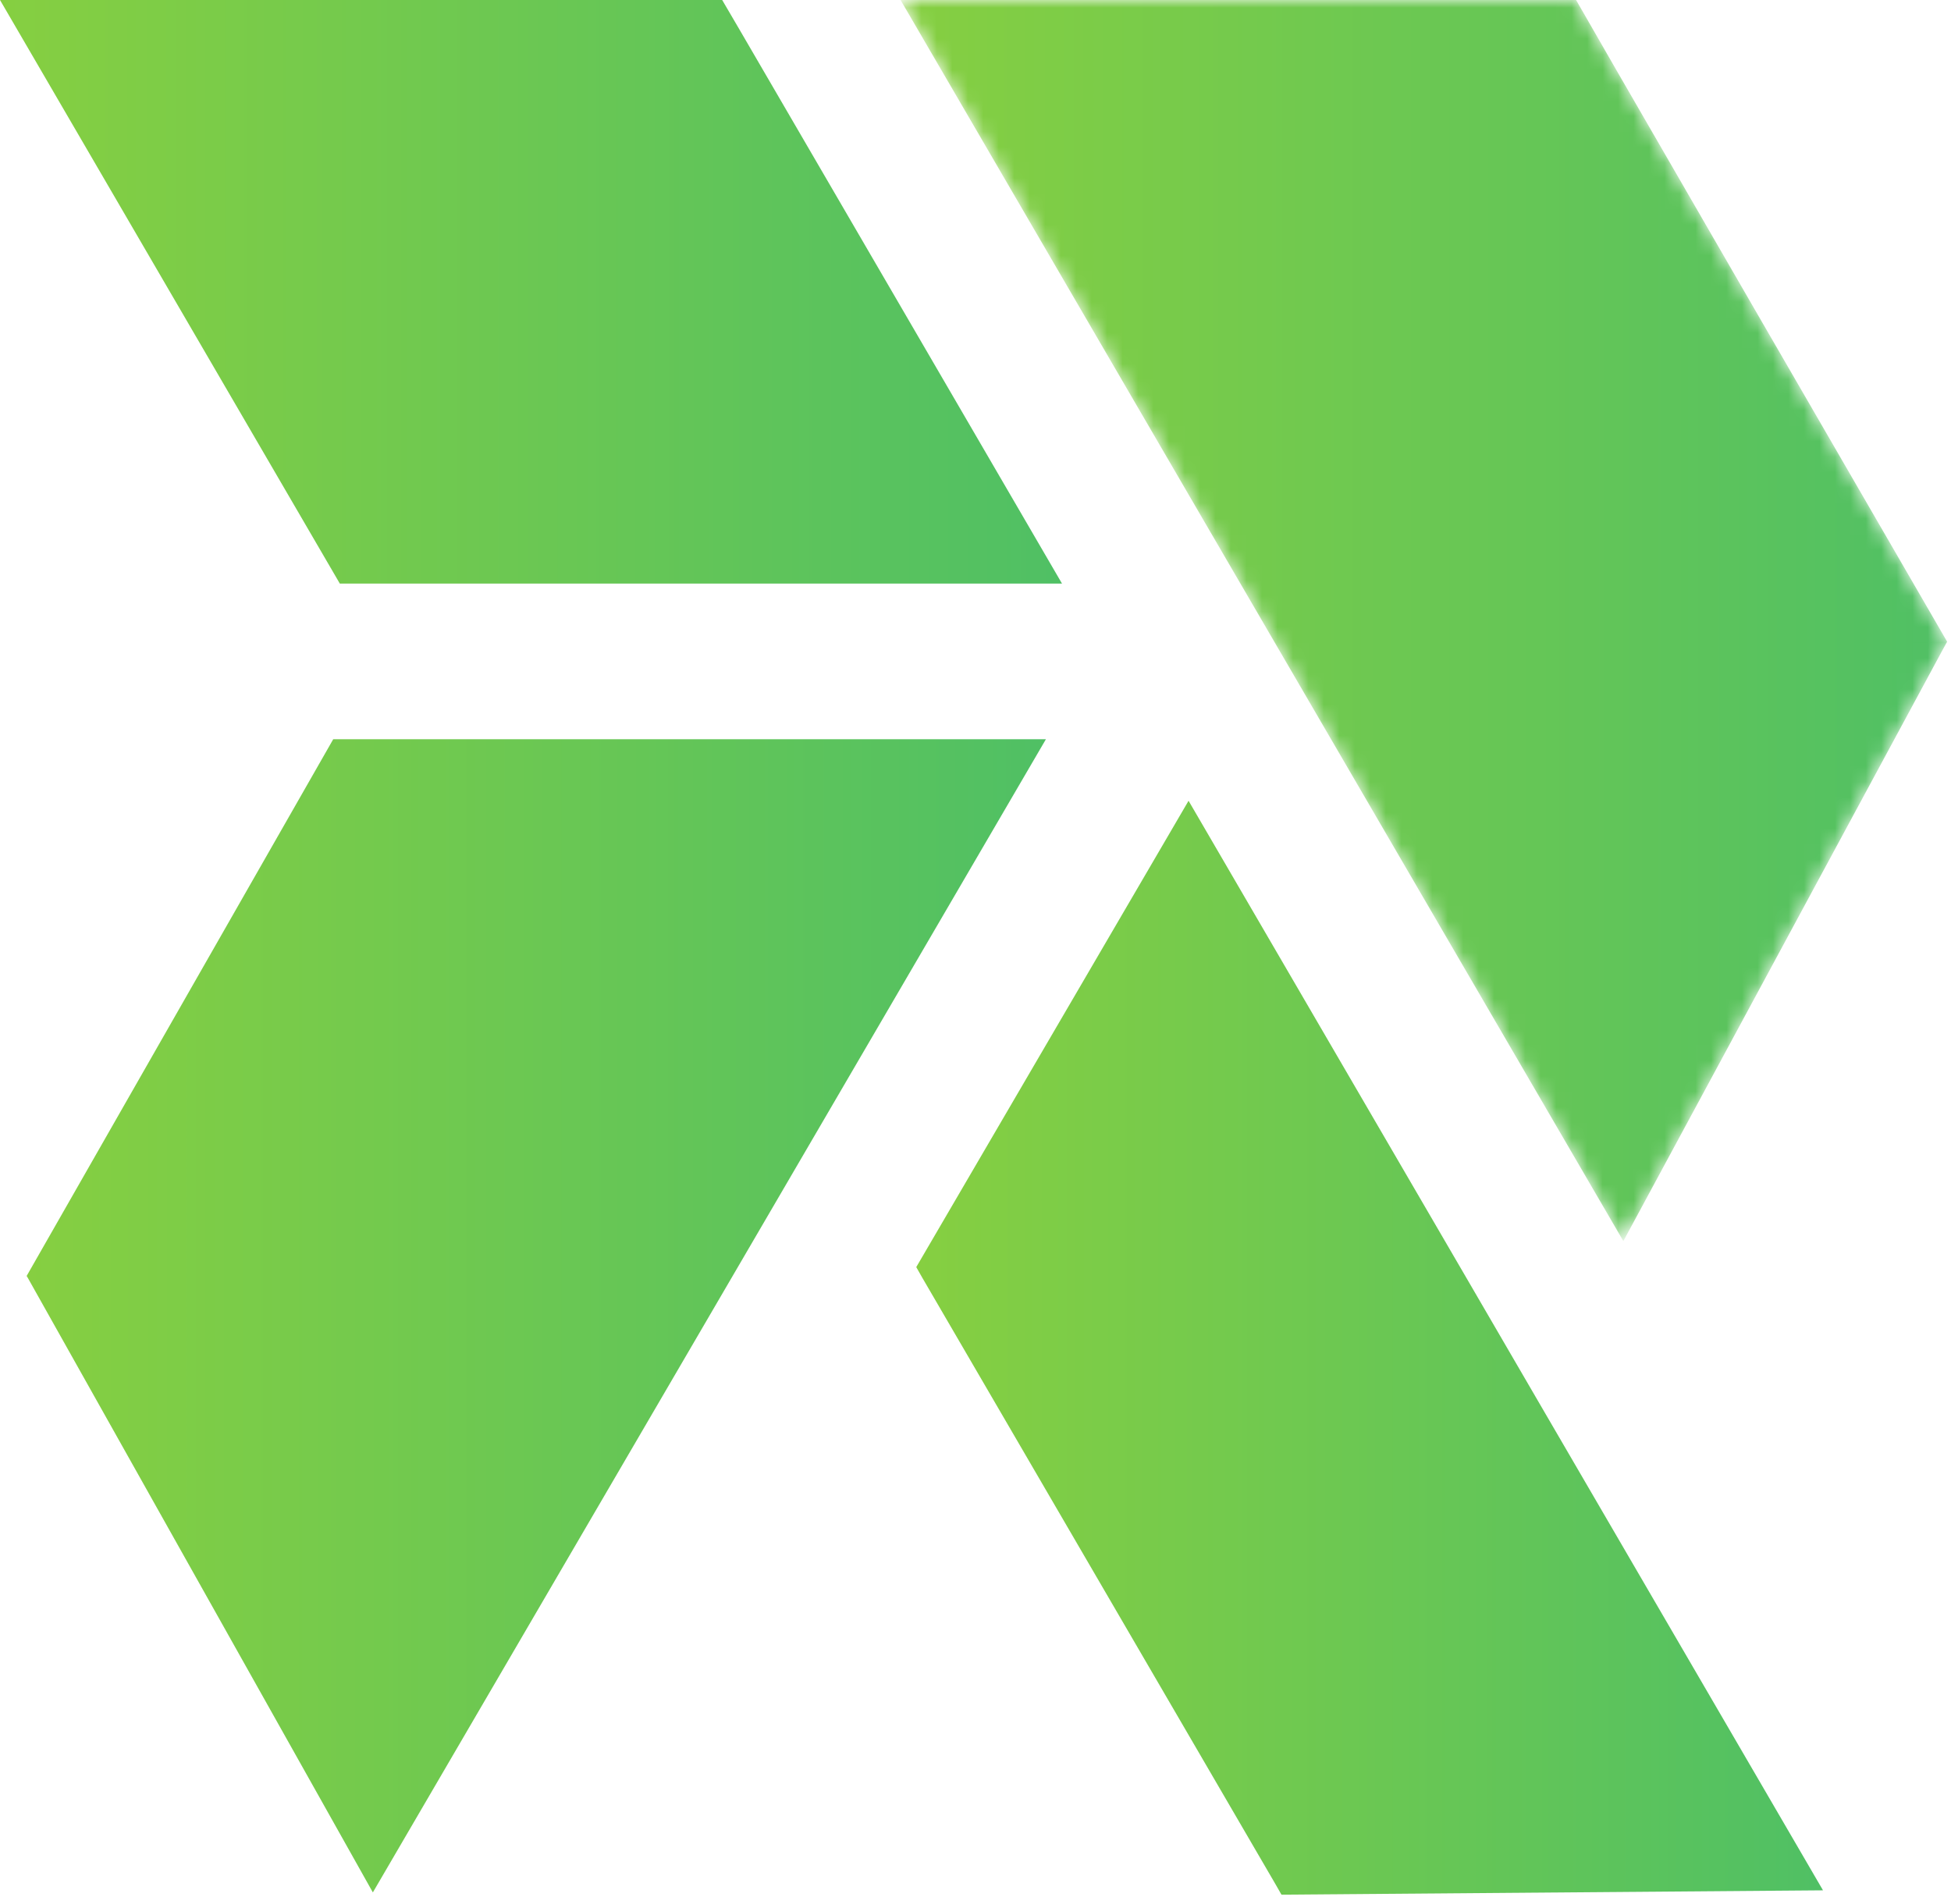 <svg width="126" height="123" viewBox="0 0 126 123" fill="none" xmlns="http://www.w3.org/2000/svg">
<path d="M68.587 37.693H21.947L0 -0H46.64L47.733 1.867L68.587 37.693Z" fill="url(#paint0_linear_4_243)"/>
<path d="M67.547 47.747L24.08 122.227L1.787 82.52L1.72 82.413L21.52 47.747H67.547Z" fill="url(#paint1_linear_4_243)"/>
<path d="M117.734 122.093L82.76 122.373L82.387 121.72L59.56 82.52L59.174 81.84L76.76 51.72L94.694 82.52L99.294 90.427L117.734 122.093Z" fill="url(#paint2_linear_4_243)"/>
<mask id="mask0_4_243" style="mask-type:luminance" maskUnits="userSpaceOnUse" x="58" y="0" width="68" height="81">
<path d="M125.747 41.44V41.453L125.467 41.96L104.84 80.16L58.16 1.20954e-05H101.787C102.533 1.28 103.373 2.773 104.347 4.453C109.32 13.067 117.147 26.6 125.747 41.44Z" fill="white"/>
</mask>
<g mask="url(#mask0_4_243)">
<path d="M125.747 41.44V41.453L125.467 41.96L104.84 80.16L58.16 1.20954e-05H101.787C102.533 1.28 103.373 2.773 104.347 4.453C109.32 13.067 117.147 26.6 125.747 41.44Z" fill="url(#paint3_linear_4_243)"/>
</g>
<defs>
<linearGradient id="paint0_linear_4_243" x1="0" y1="18.853" x2="68.586" y2="18.853" gradientUnits="userSpaceOnUse">
<stop stop-color="#86CF41"/>
<stop offset="0.994" stop-color="#50C064"/>
<stop offset="1" stop-color="#50C064"/>
</linearGradient>
<linearGradient id="paint1_linear_4_243" x1="1.72" y1="84.987" x2="67.545" y2="84.987" gradientUnits="userSpaceOnUse">
<stop stop-color="#86CF41"/>
<stop offset="0.994" stop-color="#50C064"/>
<stop offset="1" stop-color="#50C064"/>
</linearGradient>
<linearGradient id="paint2_linear_4_243" x1="59.174" y1="87.04" x2="117.734" y2="87.04" gradientUnits="userSpaceOnUse">
<stop stop-color="#86CF41"/>
<stop offset="0.994" stop-color="#50C064"/>
<stop offset="1" stop-color="#50C064"/>
</linearGradient>
<linearGradient id="paint3_linear_4_243" x1="58.16" y1="40.08" x2="125.74" y2="40.08" gradientUnits="userSpaceOnUse">
<stop stop-color="#86CF41"/>
<stop offset="0.994" stop-color="#50C064"/>
<stop offset="1" stop-color="#50C064"/>
</linearGradient>
</defs>
</svg>
